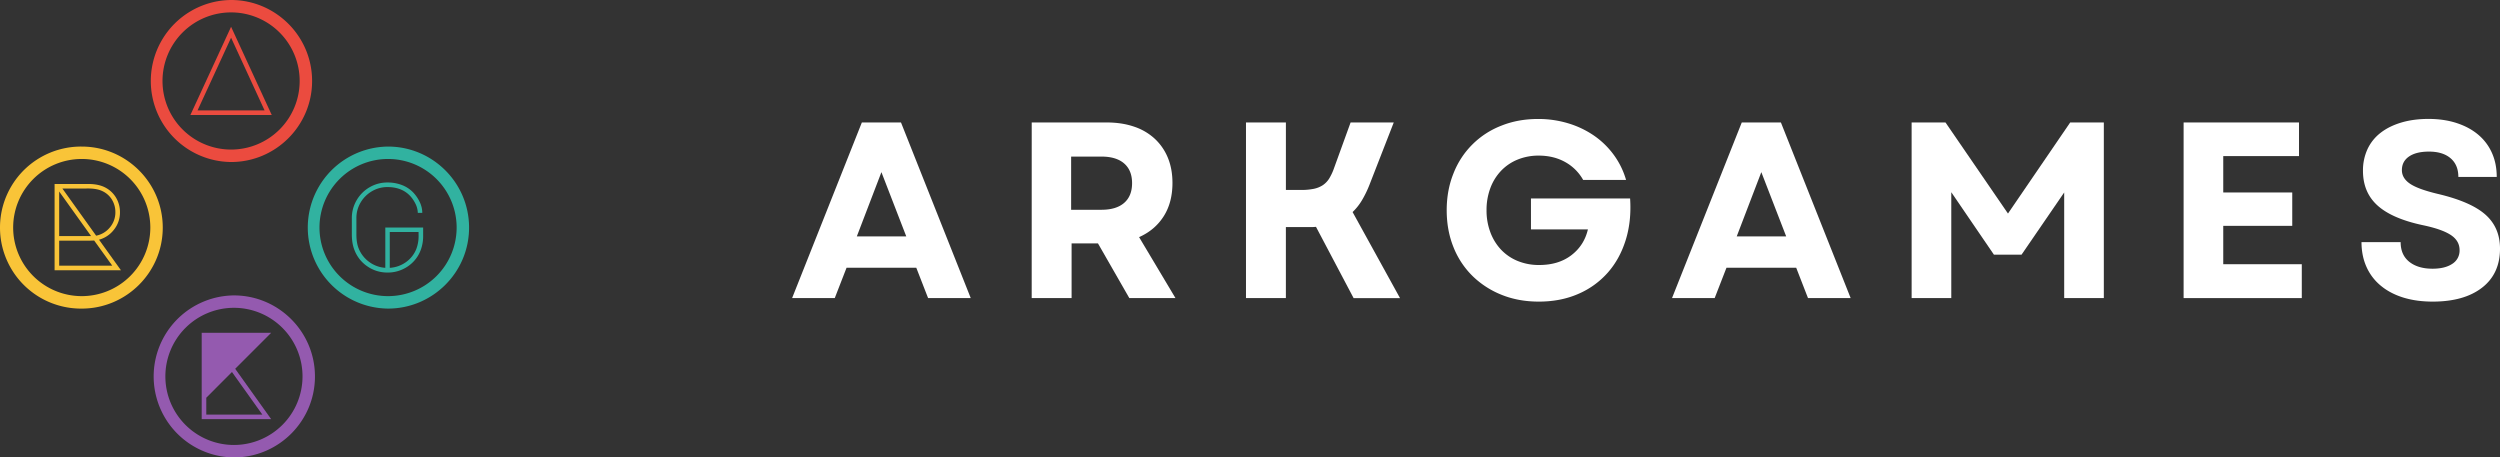 <svg id="Capa_1" data-name="Capa 1" xmlns="http://www.w3.org/2000/svg" viewBox="0 0 3791.34 693.72"><rect x="0" y="0" width="3791.34" height="693.72" fill="#333333" stroke="none"/><defs><style>.cls-1{fill:#f9c438;}.cls-2{fill:#eb4b3f;}.cls-3{fill:#945aaf;}.cls-4{fill:#31b2a0;}.cls-5{isolation:isolate;}.cls-6{fill:#fff;}</style></defs><path class="cls-1" d="M122.86,222.28A122.86,122.86,0,1,0,120.65,468h2.21c67.41,0,122.85-54.81,122.85-122.85S190.27,222.28,122.86,222.28Zm0,226.81a104,104,0,1,1,104-104,104,104,0,0,1-104,104Z" transform="translate(1.11)"/><path class="cls-1" d="M182.34,409.9H81.68V279h51q16.35,0,26.71,5.83a40.64,40.64,0,0,1,15.79,15.48,42.62,42.62,0,0,1,5.64,21.63,41.51,41.51,0,0,1-9,26.24,42.44,42.44,0,0,1-22.76,15.34ZM88.64,290.45V358H137Zm0,112.49h80.52L141.7,364.76l-5.84.18H88.64Zm4.89-117,51.17,71.49a36,36,0,0,0,20.89-12.6,35,35,0,0,0,8.27-23A36,36,0,0,0,168.79,303a33.4,33.4,0,0,0-14.3-13q-8.28-4.12-21.64-4.14Z" transform="translate(1.11)"/><path class="cls-2" d="M349.34,0a122.86,122.86,0,0,0,0,245.71c67.42,0,122.86-54.81,122.86-122.86S416.76,0,349.34,0Zm0,226.81a104,104,0,1,1,104-104A104,104,0,0,1,349.34,226.81Z" transform="translate(1.11)"/><path class="cls-2" d="M411,174.39H287.63L349.34,40.63Zm-112.5-7H400.12L349.34,57.19Z" transform="translate(1.11)"/><path class="cls-3" d="M353.68,448a122.86,122.86,0,0,0,0,245.71c67.41,0,122.85-54.81,122.85-122.85S421.09,448,353.68,448Zm0,226.81a104,104,0,1,1,104-104v0a104.05,104.05,0,0,1-104,104Z" transform="translate(1.11)"/><path class="cls-3" d="M355.56,559.28l54.56,76.38H304.77V504.72H410.12Zm-4.89,4.89-38.94,39v25.58h85Z" transform="translate(1.11)"/><path class="cls-4" d="M587.4,222.28a122.86,122.86,0,0,0,0,245.71c67.42,0,122.86-54.81,122.86-122.85S654.82,222.28,587.4,222.28Zm0,226.81a104,104,0,1,1,104-104h0a104.05,104.05,0,0,1-104,104Z" transform="translate(1.11)"/><path class="cls-4" d="M563,290a47.5,47.5,0,0,0-17.22,17.12,45.59,45.59,0,0,0-6.39,23.61v24.83q0,13.37,3.76,22a47,47,0,0,0,16,19.94,46,46,0,0,0,24.08,8.66V345.06h57.37v12.41a60.05,60.05,0,0,1-3.58,21.45,51.42,51.42,0,0,1-19.56,25,53.64,53.64,0,0,1-31,9.41,52.75,52.75,0,0,1-29.82-8.94A52,52,0,0,1,537,380.59q-4.53-10.53-4.53-25V330.76a52.83,52.83,0,0,1,7.25-27.09A53.84,53.84,0,0,1,559.34,284a52.82,52.82,0,0,1,27.09-7.24,60,60,0,0,1,22.38,4,47,47,0,0,1,17.31,11.76,55.94,55.94,0,0,1,9.5,14.3,37.56,37.56,0,0,1,3.67,16h-6.77A33.13,33.13,0,0,0,629,309.1a50.17,50.17,0,0,0-8.37-12.23q-12.6-13.17-34.24-13.17A45.72,45.72,0,0,0,563,290Zm70.64,61.8H590V406.2a47.31,47.31,0,0,0,24.37-8.56,44.5,44.5,0,0,0,15.94-20.23,55.33,55.33,0,0,0,3.39-19.94Z" transform="translate(1.11)"/><g class="cls-5"><g class="cls-5"><path class="cls-6" d="M1305.92,185.72h59.36l105.78,266.35h-64.68l-17.89-46H1282.71l-17.88,46h-64.69Zm67.35,172.75-37.67-97.41-37.29,97.41Z" transform="translate(1.11)"/><path class="cls-6" d="M1563.52,185.72h113.77q22.83,0,41.28,6.28a86.41,86.41,0,0,1,31.4,18.26,81.63,81.63,0,0,1,20,28.92q7,16.94,7,38.24,0,29.68-13.32,50.61t-37.29,31.58l55.18,92.46h-70L1664,369.12h-40v82.95h-60.5ZM1669.3,318.13q22.44,0,34.43-10.46t12-29.87q0-19.41-12-29.87t-34.43-10.46h-46v80.66Z" transform="translate(1.11)"/></g><g class="cls-5"><path class="cls-6" d="M1888.47,185.72H1949V288.07h22.83a94.34,94.34,0,0,0,19.41-1.71,39.49,39.49,0,0,0,13.7-5.51,33.7,33.7,0,0,0,9.7-10.09A80.69,80.69,0,0,0,2022,255l25.11-69.25h65.45l-36.91,94.74a160.66,160.66,0,0,1-11.42,23.4,84.46,84.46,0,0,1-14.08,17.7l71.92,130.51h-70.39L1994.63,344a61.13,61.13,0,0,1-6.66.38h-39V452.07h-60.5Z" transform="translate(1.11)"/></g><g class="cls-5"><path class="cls-6" d="M2332.51,457.4q-30.81,0-56.31-10.28a133.79,133.79,0,0,1-44.14-28.53,126.76,126.76,0,0,1-28.92-43.76q-10.26-25.49-10.27-55.93T2203.14,263a126.75,126.75,0,0,1,72.3-72.29q25.48-10.28,55.93-10.28a156.31,156.31,0,0,1,46,6.66,140.58,140.58,0,0,1,39,18.65,125.18,125.18,0,0,1,29.86,29.1,120.92,120.92,0,0,1,18.65,38.05h-65.07a69.88,69.88,0,0,0-27.39-27.2q-17.5-9.71-40-9.7a83.13,83.13,0,0,0-32.15,6.08,72.36,72.36,0,0,0-25.11,17.13,76.82,76.82,0,0,0-16.17,26.25,94.59,94.59,0,0,0-5.71,33.49,93.4,93.4,0,0,0,5.71,33.1,78.25,78.25,0,0,0,16,26.25,72.33,72.33,0,0,0,25.11,17.32,84.3,84.3,0,0,0,33.11,6.27q29.29,0,48.7-14.84t25.11-39.19h-86.37V301H2471q2.28,34.25-6.66,63t-27.21,49.47a125.73,125.73,0,0,1-44.9,32.34Q2365.63,457.4,2332.51,457.4Z" transform="translate(1.11)"/></g><g class="cls-5"><path class="cls-6" d="M2640.34,185.72h59.36l105.78,266.35h-64.69l-17.88-46H2617.13l-17.88,46h-64.69Zm67.35,172.75L2670,261.06l-37.29,97.41Z" transform="translate(1.11)"/><path class="cls-6" d="M2897.94,185.72h51.37l94.74,138.12,94.37-138.12h51V452.07h-60.11V291.88l-64.69,94.36h-41.86l-64.68-94.74V452.07h-60.12Z" transform="translate(1.11)"/></g><g class="cls-5"><path class="cls-6" d="M3310.41,185.72h175v51H3370.53v55.17h104.64v50.61H3370.53V400.7h119.1v51.37H3310.41Z" transform="translate(1.11)"/></g><g class="cls-5"><path class="cls-6" d="M3688.25,457.4q-25.11,0-45.08-6.28T3609.11,433a77.85,77.85,0,0,1-21.5-28.53q-7.41-16.74-7.42-37.29h59.36q0,19.41,13.13,29.87t35.19,10.46q19,0,30.06-7.42a23.6,23.6,0,0,0,11-20.74q0-14.07-13.13-22.83t-41.66-14.83q-47.19-9.9-69.45-29.87t-22.26-52.7a76.91,76.91,0,0,1,6.85-32.92,66.92,66.92,0,0,1,19.79-24.73q12.93-10.08,31.39-15.6t41.29-5.52q23.58,0,42.8,6.28t32.72,17.69A76.57,76.57,0,0,1,3778.05,232q7.23,16.19,7.23,36.34h-58.21q0-18.27-11.8-28.35t-32.72-10.08q-19.41,0-30.25,7.42T3641.45,258q0,12.18,12.18,20.54t42.61,15.6q49.85,11.8,71.92,31.39t22.07,51.56q0,38.06-27.21,59.17T3688.25,457.4Z" transform="translate(1.11)"/></g></g></svg>